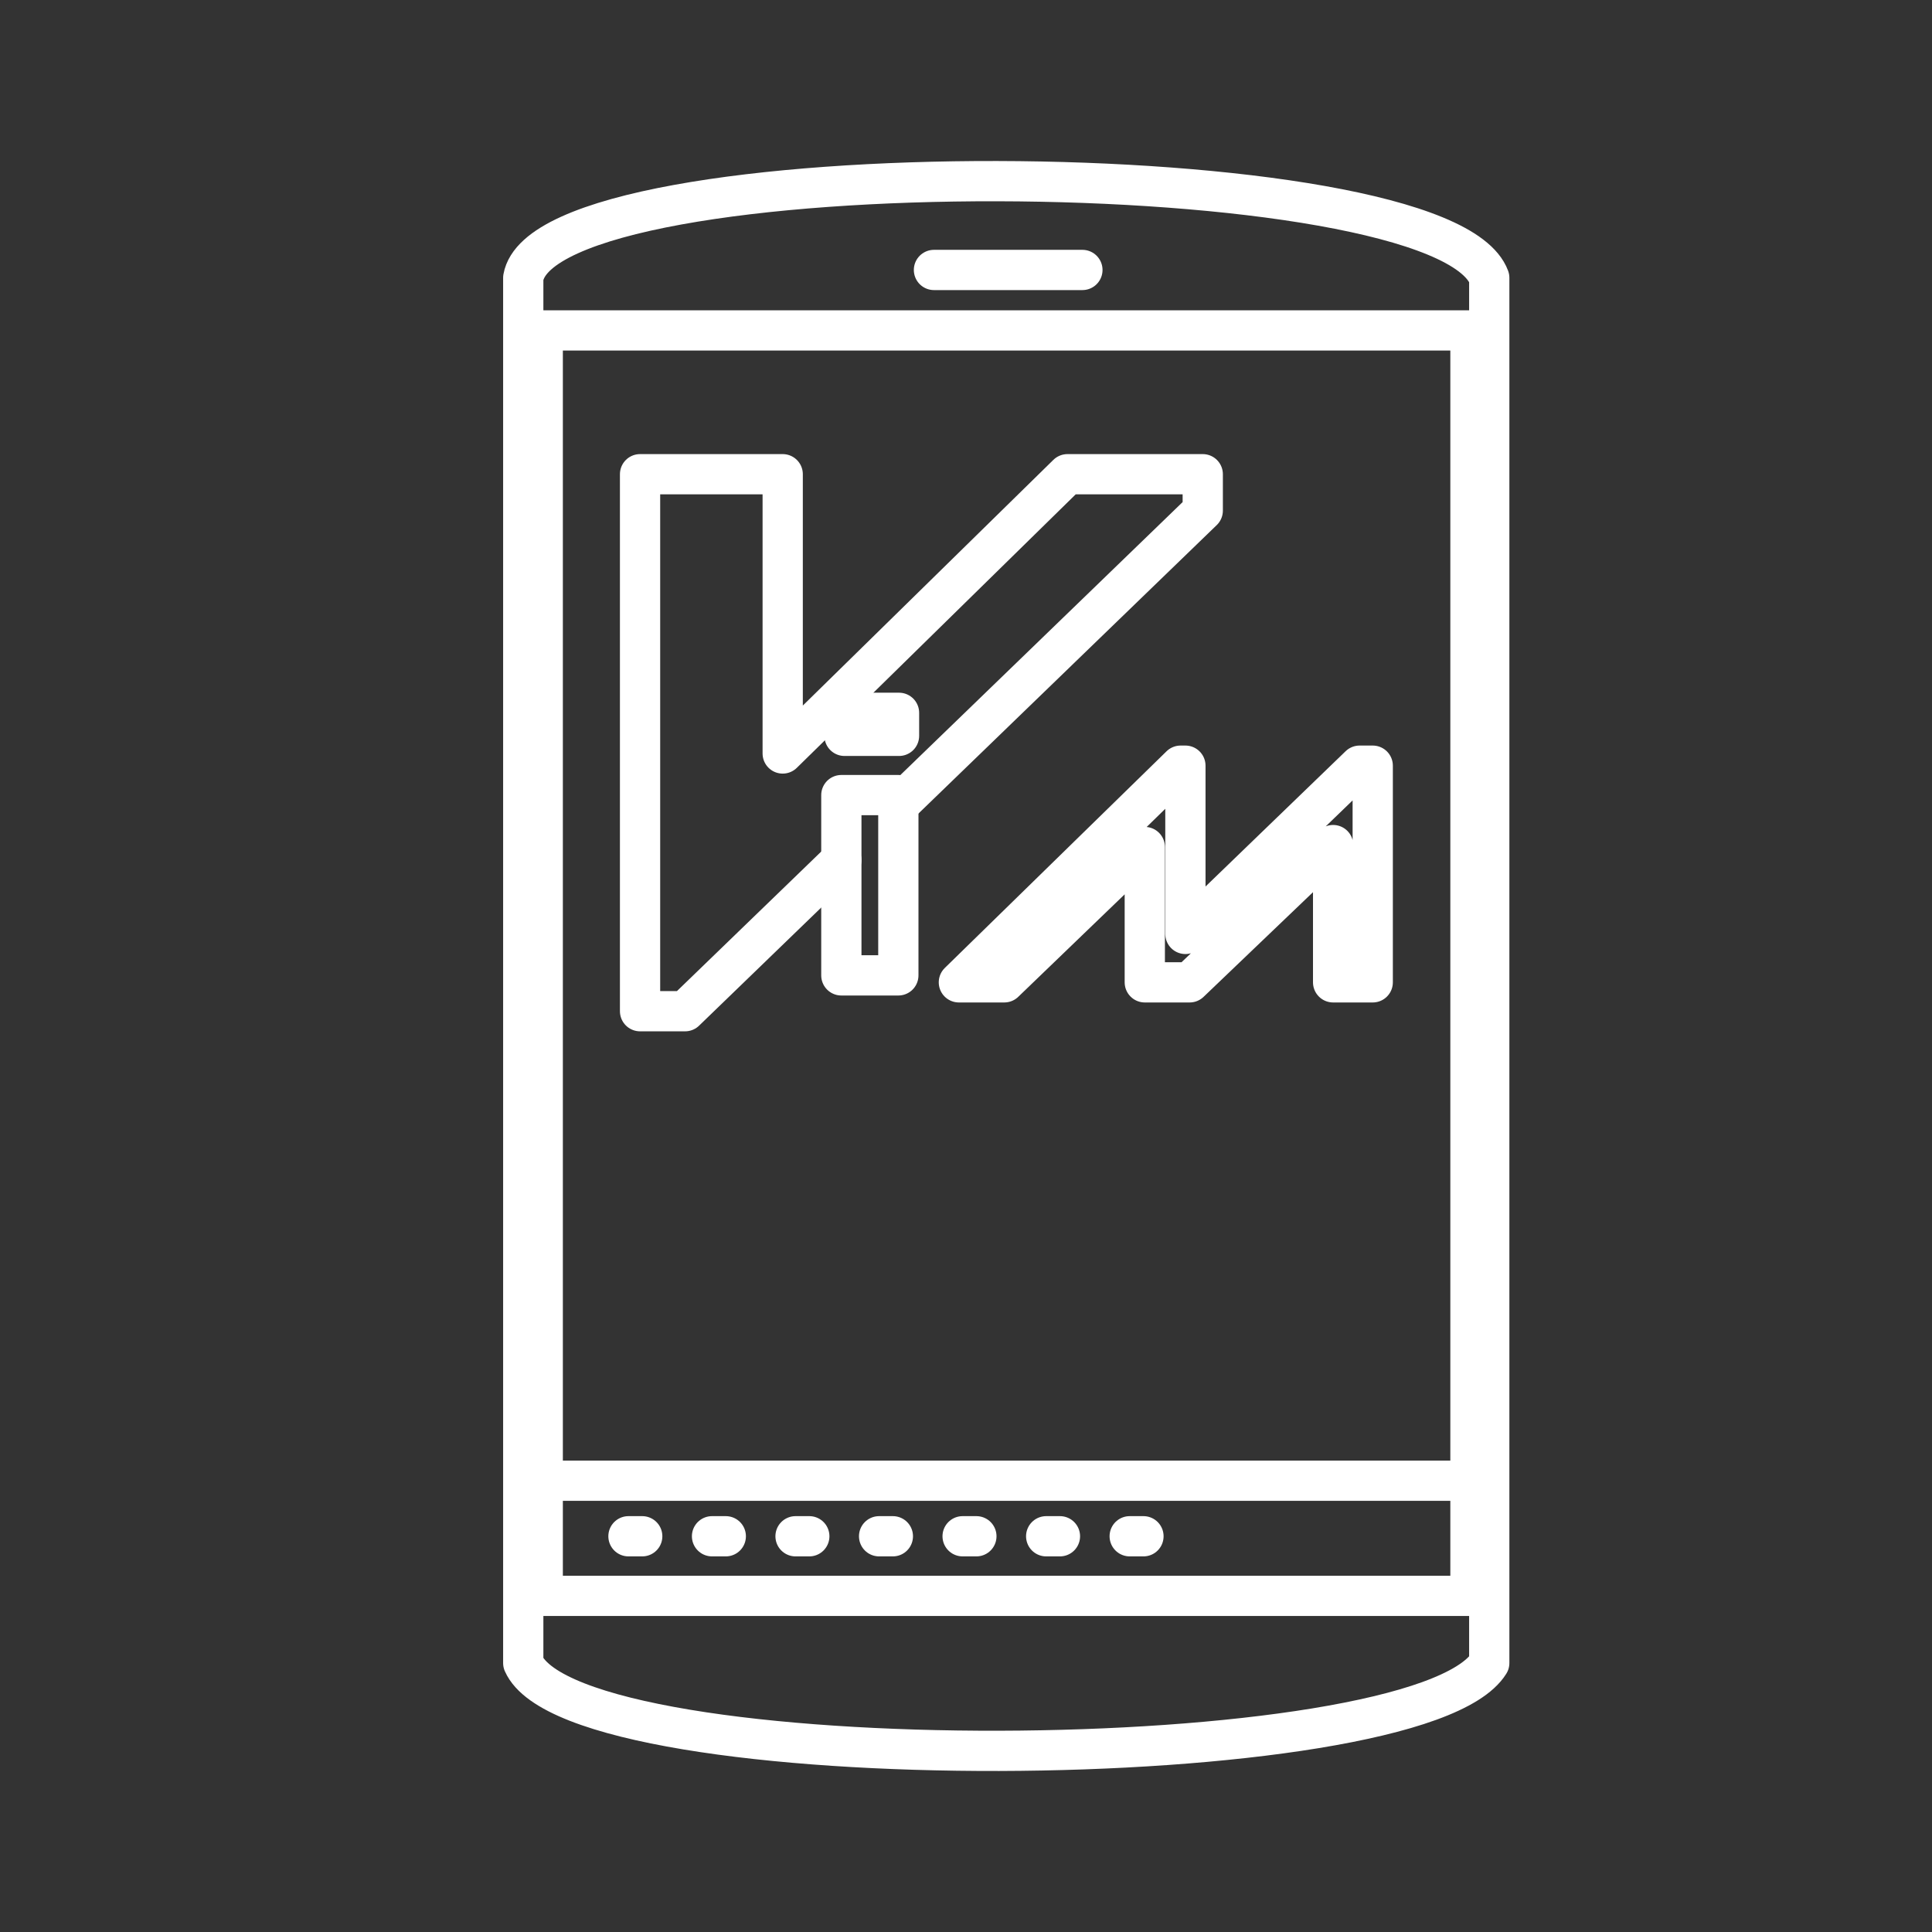 <?xml version="1.0" encoding="UTF-8" standalone="no"?>
<svg
   xmlns:dc="http://purl.org/dc/elements/1.1/"
   xmlns:cc="http://creativecommons.org/ns#"
   xmlns:rdf="http://www.w3.org/1999/02/22-rdf-syntax-ns#"
   xmlns:svg="http://www.w3.org/2000/svg"
   xmlns="http://www.w3.org/2000/svg"
   xmlns:sodipodi="http://sodipodi.sourceforge.net/DTD/sodipodi-0.dtd"
   xmlns:inkscape="http://www.inkscape.org/namespaces/inkscape"
   viewBox="0 0 48 48"
   version="1.1"
   id="svg8"
   sodipodi:docname="droidvim.svg"
   inkscape:version="1.0.2 (e86c870879, 2021-01-15)">
  <rect x="0" y="0" width="48" height="48" fill="#333333" stroke="none"/>
  <sodipodi:namedview
     pagecolor="#595959"
     bordercolor="#666666"
     borderopacity="1"
     objecttolerance="10"
     gridtolerance="10"
     guidetolerance="10"
     inkscape:pageopacity="0"
     inkscape:pageshadow="2"
     inkscape:window-width="3840"
     inkscape:window-height="2096"
     id="namedview10"
     showgrid="false"
     showguides="true"
     inkscape:guide-bbox="true"
     inkscape:zoom="6.9053397"
     inkscape:cx="24"
     inkscape:cy="25.188138"
     inkscape:window-x="0"
     inkscape:window-y="27"
     inkscape:window-maximized="1"
     inkscape:current-layer="svg8"
     inkscape:document-rotation="0" />
  <defs
     id="defs4">
    <style
       id="style2">.a{fill:none;stroke:#fff;stroke-linecap:round;stroke-linejoin:round;}</style>
  </defs>
  <path
     id="rect8358"
     style="fill:none;fill-opacity:1;stroke:#ffffff;stroke-width:1;stroke-linecap:round;stroke-linejoin:round;stroke-miterlimit:4.48;stroke-dasharray:none;stroke-dashoffset:0;stroke-opacity:1"
     d="m 13,6.902 c 0.579,-3.251 22.832,-3.153 24,0 V 41.318 c -1.779,2.853 -22.688,2.964 -24,0 z"
     sodipodi:nodetypes="ccccc" />
  <rect
     style="fill:none;fill-opacity:1;stroke:#ffffff;stroke-width:1;stroke-linecap:round;stroke-linejoin:round;stroke-miterlimit:4.48;stroke-dasharray:none;stroke-dashoffset:0;stroke-opacity:1"
     id="rect8361"
     width="23.049"
     height="31.44"
     x="13.484"
     y="8.209" />
  <path
     style="fill:none;stroke:#ffffff;stroke-width:1;stroke-linecap:round;stroke-linejoin:round;stroke-opacity:1;stroke-miterlimit:4.48;stroke-dasharray:none"
     d="m 23.204,6.707 c 3.688,0 3.688,0 3.688,0"
     id="path8363" />
  <path
     style="fill:none;stroke:#ffffff;stroke-width:1;stroke-linecap:round;stroke-linejoin:round;stroke-opacity:1;stroke-miterlimit:4.48;stroke-dasharray:none"
     d="m 23.823,24.406 5.509,-5.383 H 29.451 v 4.18 l 4.328,-4.18 h 0.326 v 5.383 h -0.984 v -3.41 l -3.565,3.41 H 28.442 V 21.044 L 24.951,24.406 Z"
     id="path8365"
     sodipodi:nodetypes="cccccccccccccc" />
  <rect
     style="fill:none;fill-opacity:1;stroke:#ffffff;stroke-width:1;stroke-linecap:round;stroke-linejoin:round;stroke-miterlimit:4.48;stroke-dasharray:none;stroke-dashoffset:0;stroke-opacity:1"
     id="rect8373"
     width="1.354"
     height="0.572"
     x="20.982"
     y="17.71" />
  <rect
     style="fill:none;fill-opacity:1;stroke:#ffffff;stroke-width:1;stroke-linecap:round;stroke-linejoin:round;stroke-miterlimit:4.48;stroke-dasharray:none;stroke-dashoffset:0;stroke-opacity:1"
     id="rect8375"
     width="1.416"
     height="4.479"
     x="20.903"
     y="19.754" />
  <path
     id="path8377"
     style="fill:none;stroke:#ffffff;stroke-width:1;stroke-linecap:round;stroke-linejoin:round;stroke-opacity:1;stroke-miterlimit:4.48;stroke-dasharray:none"
     d="m 22.319,20 7.563,-7.314 V 11.782 H 26.521 l -7.075,6.938 V 11.782 h -3.544 v 0 13.341 h 1.119 l 3.882,-3.754" />
  <path
     style="fill:none;stroke:#ffffff;stroke-width:1;stroke-linecap:round;stroke-linejoin:round;stroke-opacity:1;stroke-miterlimit:4.48;stroke-dasharray:none"
     d="M 13.124,36.788 H 36.645"
     id="path8398"
     sodipodi:nodetypes="cc" />
  <path
     style="fill:none;stroke:#ffffff;stroke-width:1;stroke-linecap:round;stroke-linejoin:round;stroke-opacity:1;stroke-miterlimit:4.48;stroke-dasharray:none"
     d="m 15.614,38.168 h 0.342"
     id="path11700"
     sodipodi:nodetypes="cc" />
  <path
     style="fill:none;stroke:#ffffff;stroke-width:1;stroke-linecap:round;stroke-linejoin:round;stroke-opacity:1;stroke-miterlimit:4.48;stroke-dasharray:none"
     d="m 17.69,38.168 h 0.342"
     id="path11700-3"
     sodipodi:nodetypes="cc" />
  <path
     style="fill:none;stroke:#ffffff;stroke-width:1;stroke-linecap:round;stroke-linejoin:round;stroke-opacity:1;stroke-miterlimit:4.48;stroke-dasharray:none"
     d="m 19.765,38.168 h 0.342"
     id="path11700-7"
     sodipodi:nodetypes="cc" />
  <path
     style="fill:none;stroke:#ffffff;stroke-width:1;stroke-linecap:round;stroke-linejoin:round;stroke-opacity:1;stroke-miterlimit:4.48;stroke-dasharray:none"
     d="m 21.841,38.168 h 0.342"
     id="path11700-4"
     sodipodi:nodetypes="cc" />
  <path
     style="fill:none;stroke:#ffffff;stroke-width:1;stroke-linecap:round;stroke-linejoin:round;stroke-opacity:1;stroke-miterlimit:4.48;stroke-dasharray:none"
     d="m 23.916,38.168 h 0.342"
     id="path11700-5"
     sodipodi:nodetypes="cc" />
  <path
     style="fill:none;stroke:#ffffff;stroke-width:1;stroke-linecap:round;stroke-linejoin:round;stroke-opacity:1;stroke-miterlimit:4.48;stroke-dasharray:none"
     d="m 25.992,38.168 h 0.342"
     id="path11700-2"
     sodipodi:nodetypes="cc" />
  <path
     style="fill:none;stroke:#ffffff;stroke-width:1;stroke-linecap:round;stroke-linejoin:round;stroke-opacity:1;stroke-miterlimit:4.48;stroke-dasharray:none"
     d="m 28.067,38.168 h 0.342"
     id="path11700-54"
     sodipodi:nodetypes="cc" />
</svg>

